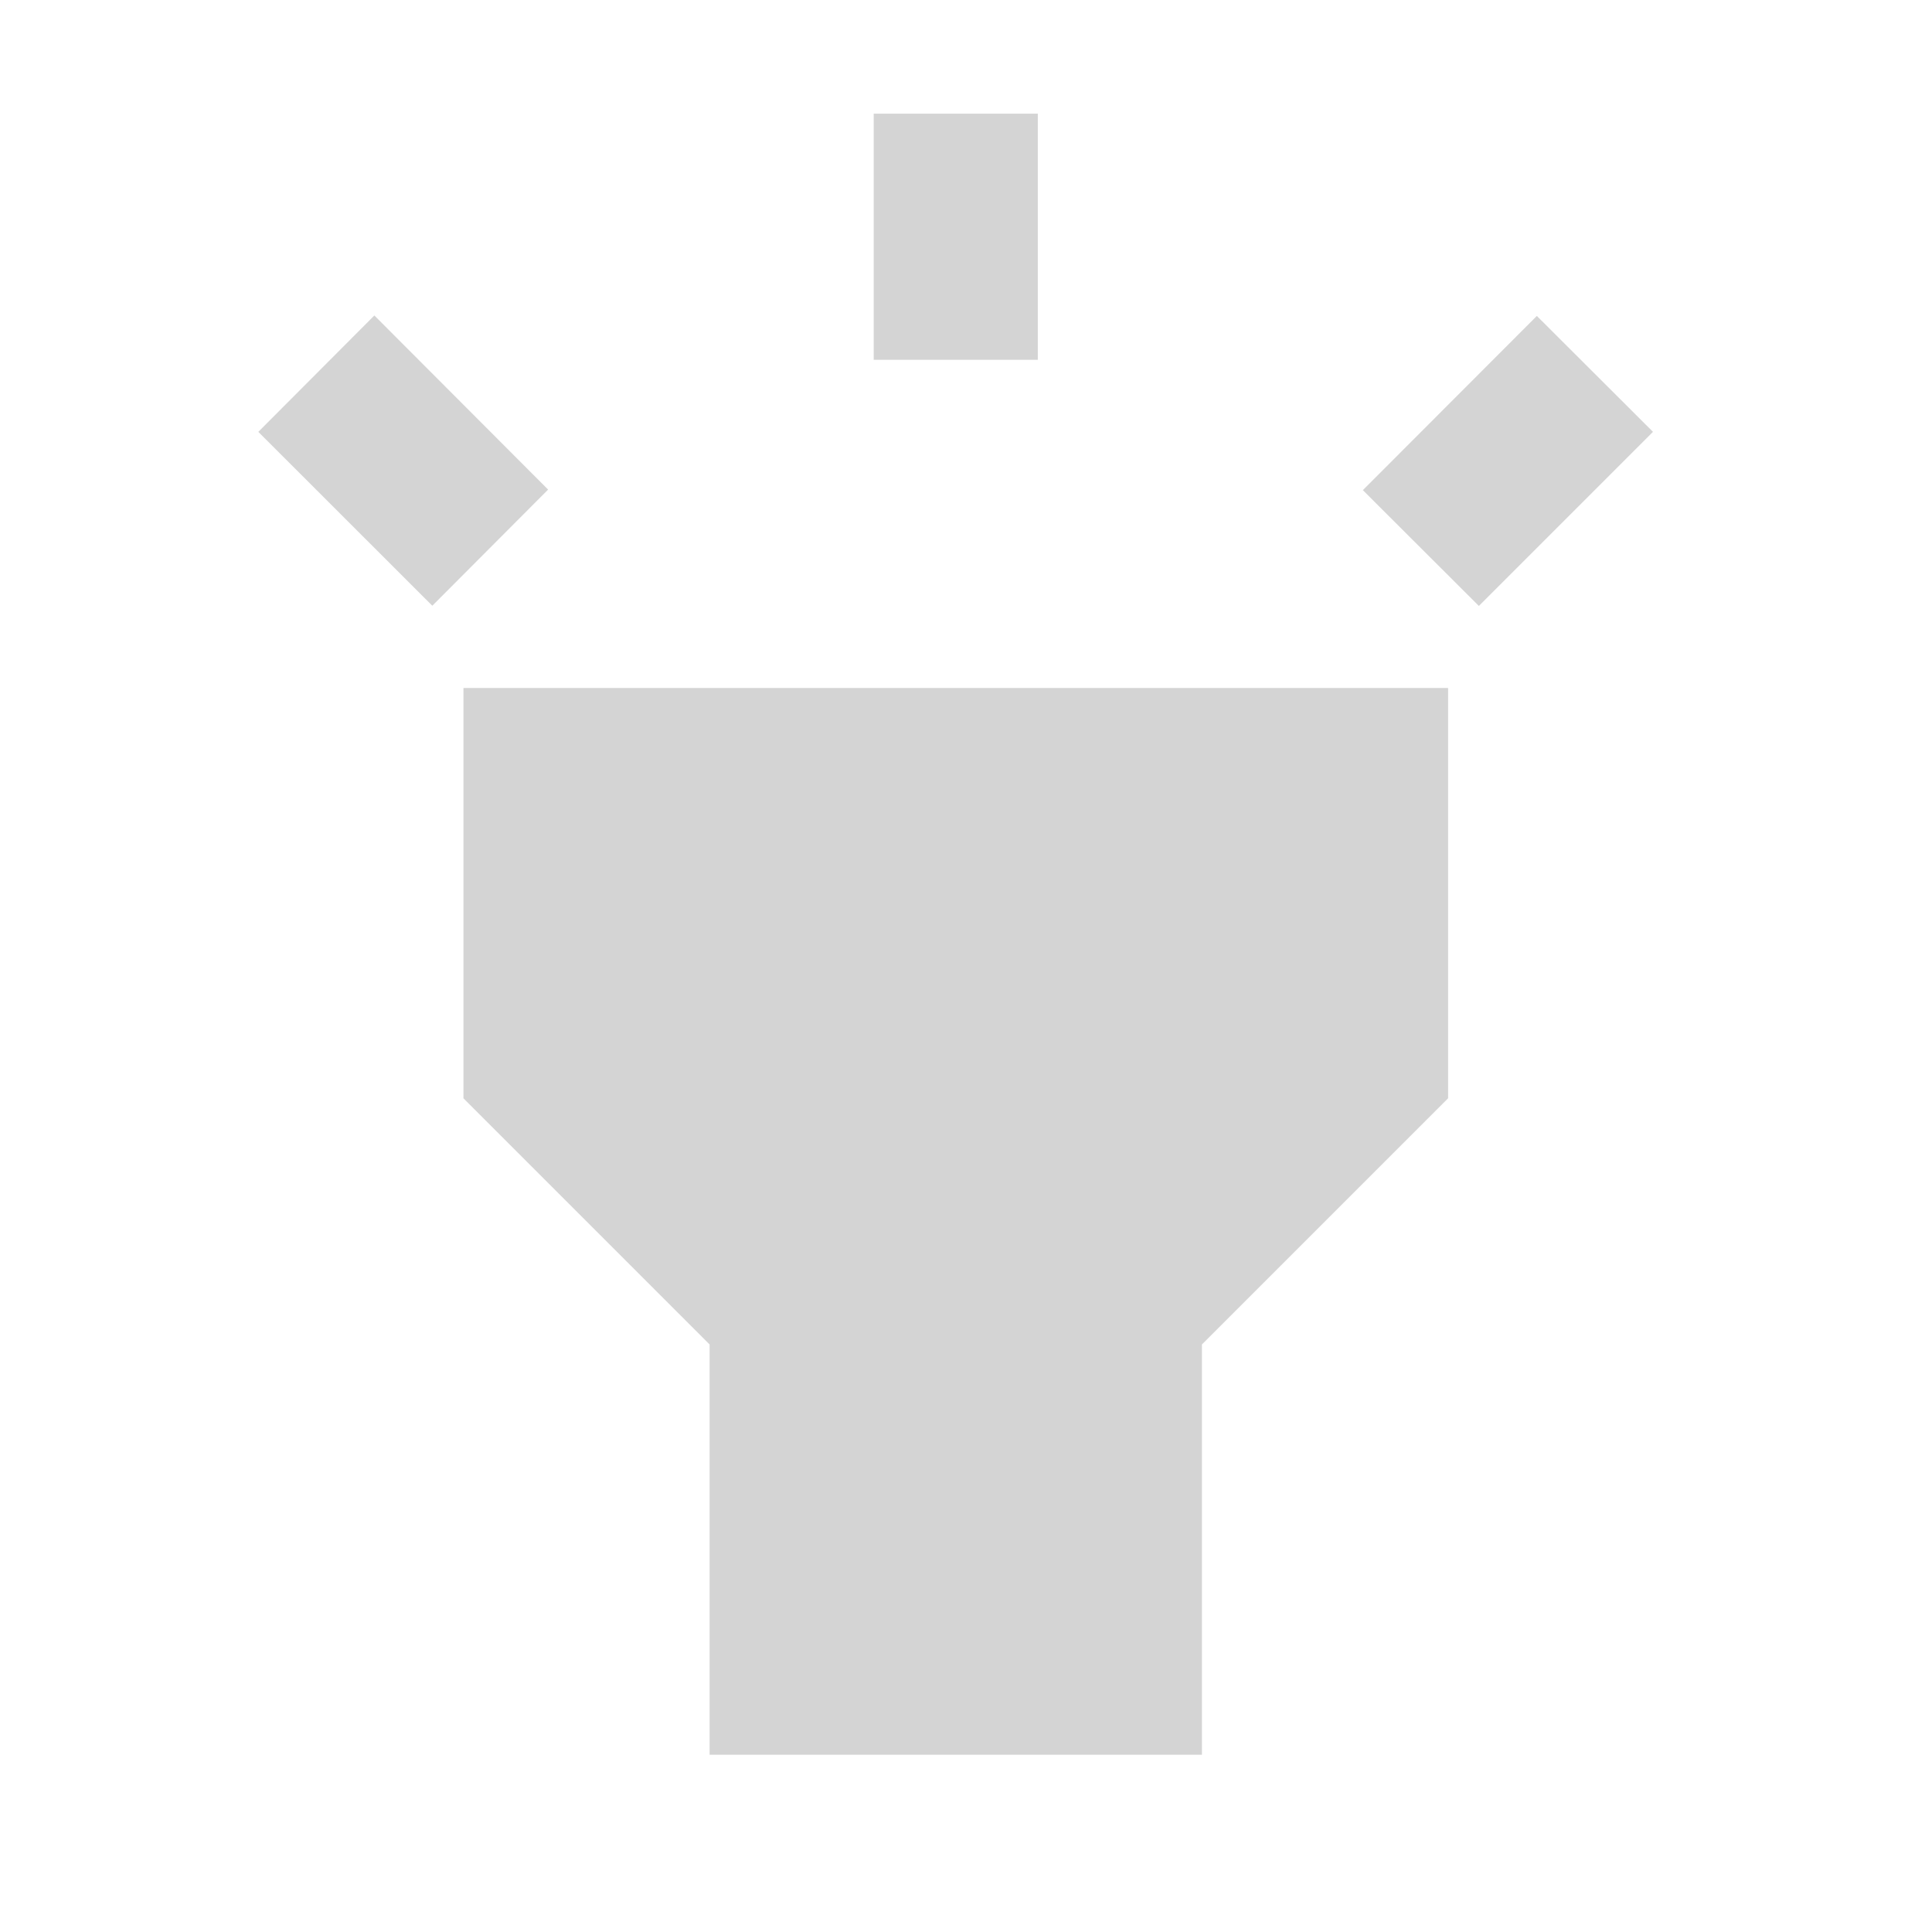 <svg xmlns="http://www.w3.org/2000/svg" width="17" height="17" viewBox="0 0 17 17">
    <path data-name="Icon material-highlight" d="m7.055 11.664 2.166 2.166v3.61h4.332v-3.61l2.166-2.166v-3.61H7.055zM10.665 3h1.444v2.166h-1.444zM5.25 5.8l1.021-1.024L7.8 6.308 6.781 7.33zm9.719.513L16.5 4.78l1.022 1.02-1.532 1.532z" transform="translate(-2.977 -2)" style="fill:#d4d4d4"/>
    <path data-name="사각형 143276" style="fill:none" d="M0 0h17v17H0z"/>
</svg>
